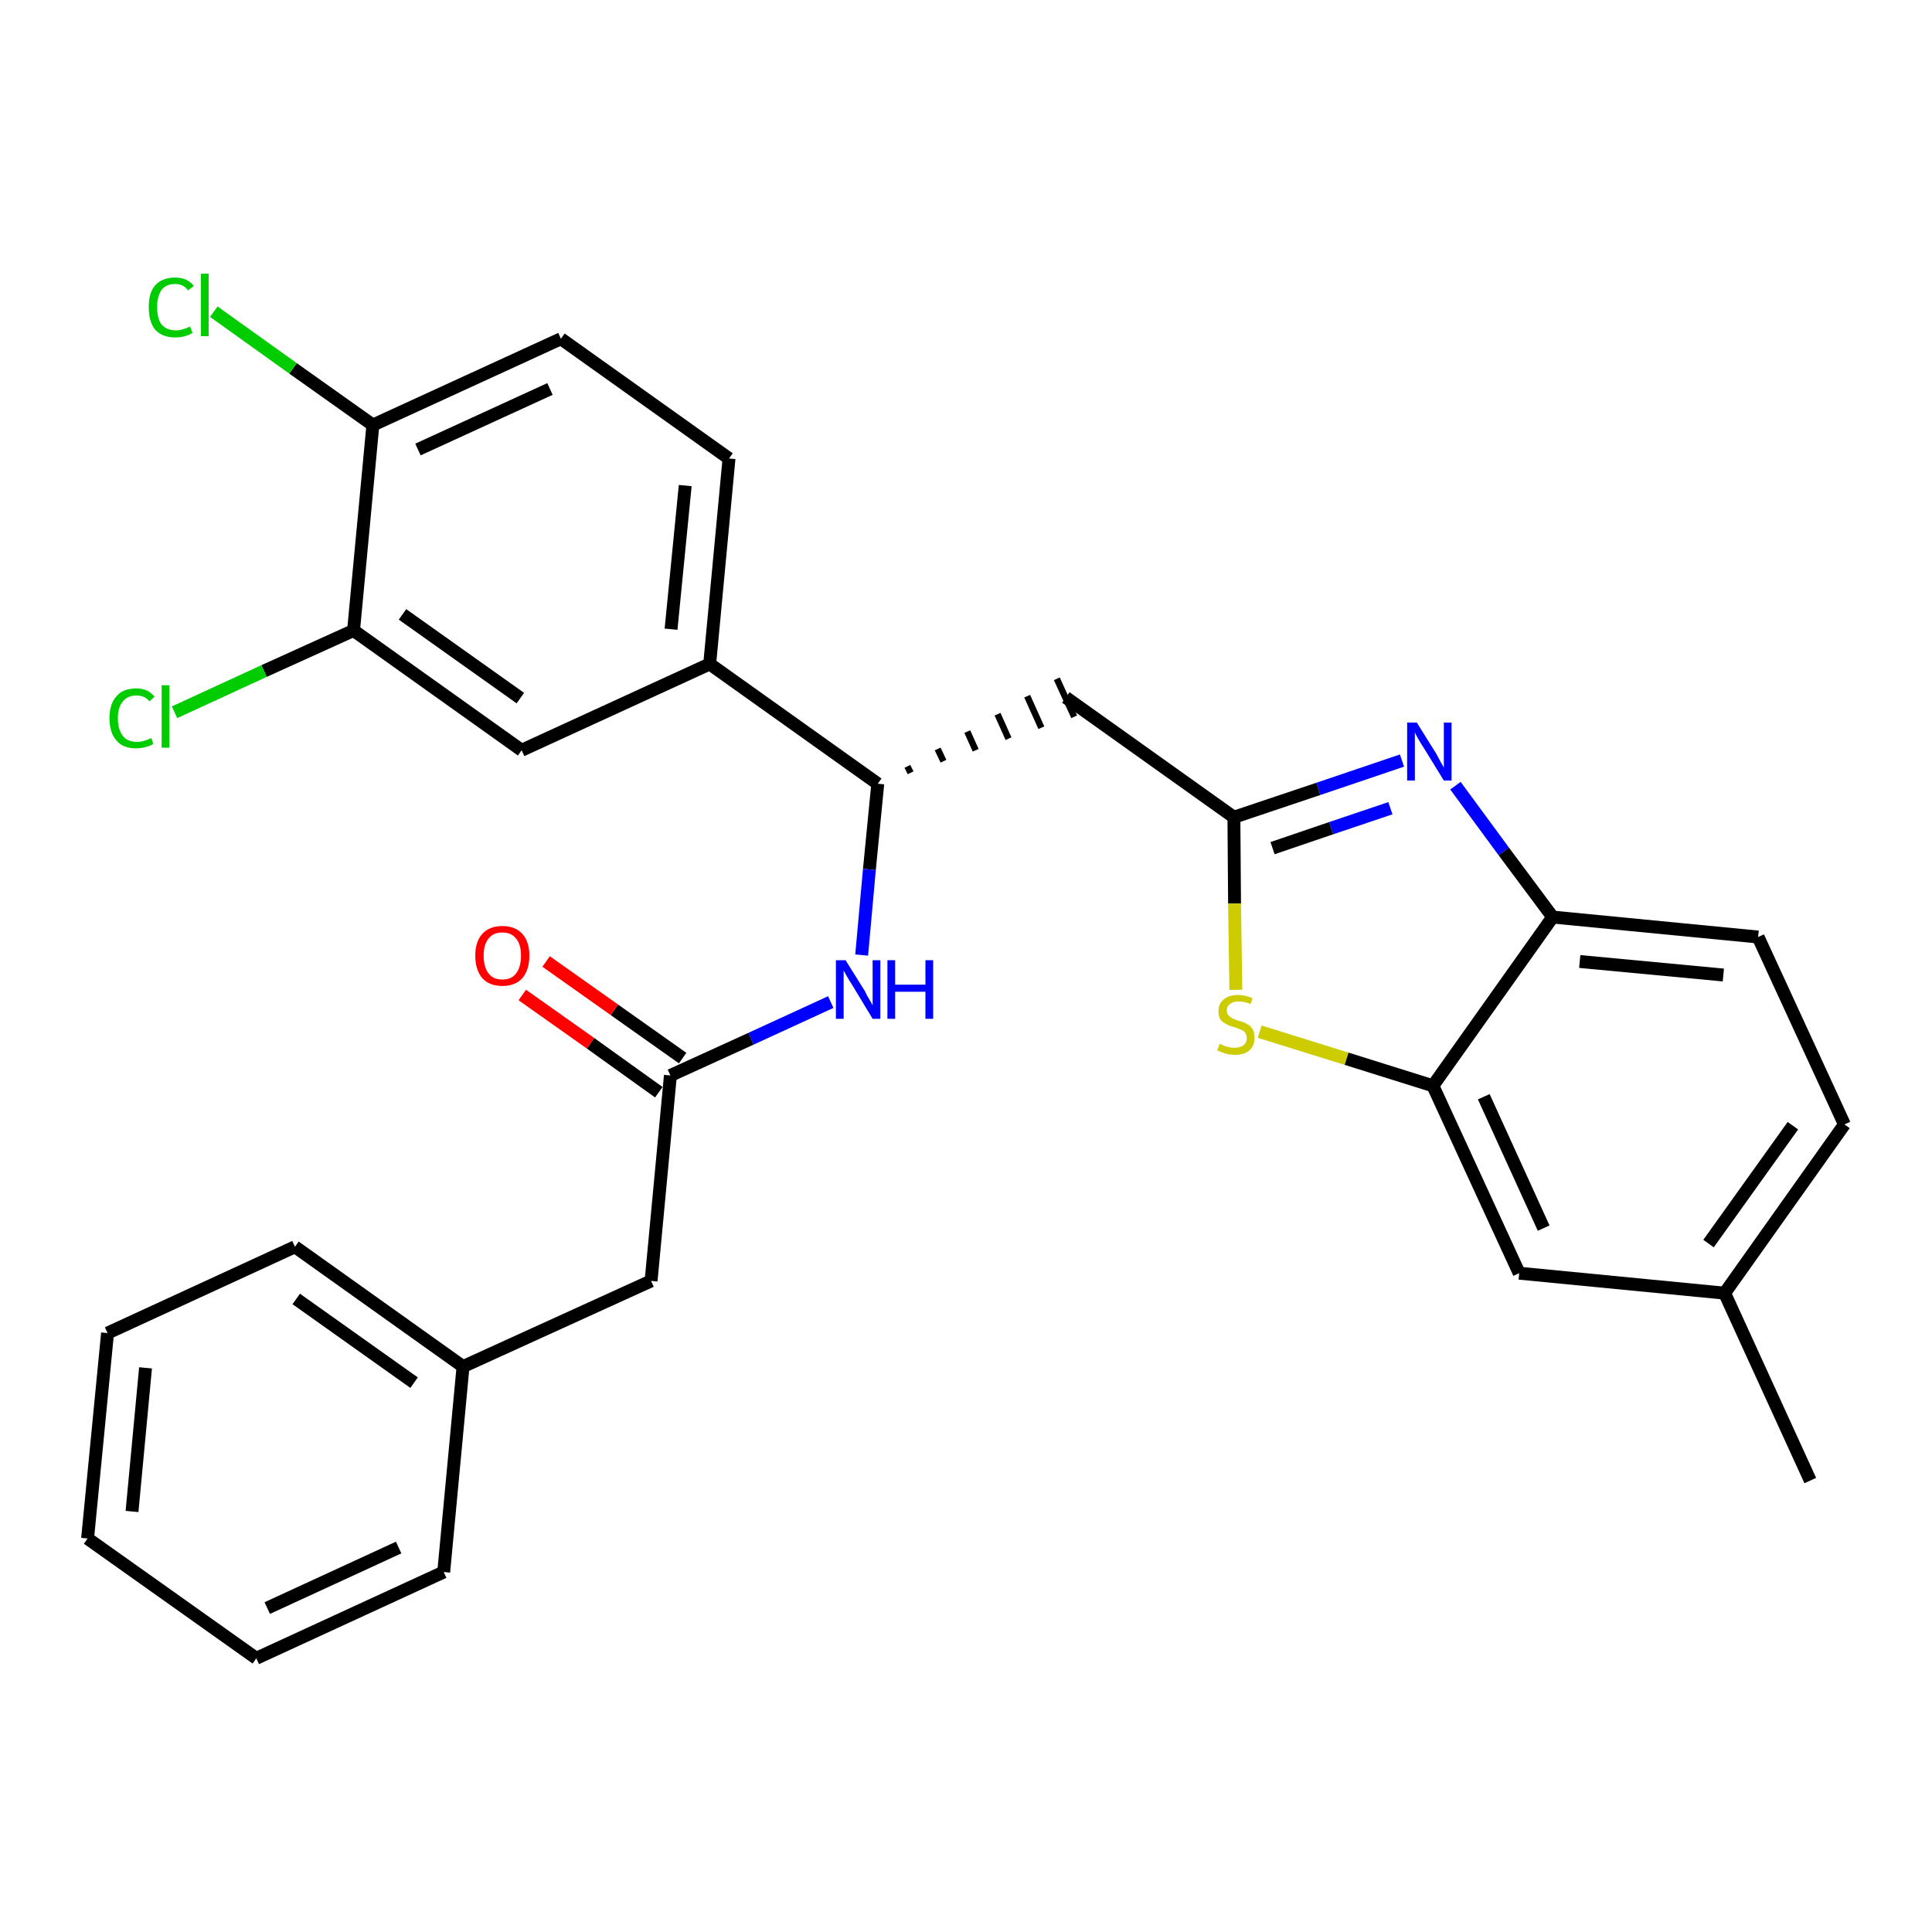 <?xml version='1.0' encoding='iso-8859-1'?>
<svg version='1.1' baseProfile='full'
              xmlns='http://www.w3.org/2000/svg'
                      xmlns:rdkit='http://www.rdkit.org/xml'
                      xmlns:xlink='http://www.w3.org/1999/xlink'
                  xml:space='preserve'
width='300px' height='300px' viewBox='0 0 300 300'>
<!-- END OF HEADER -->
<path class='bond-0 atom-0 atom-1' d='M 281.1,229.9 L 267.8,200.8' style='fill:none;fill-rule:evenodd;stroke:#000000;stroke-width:2.0px;stroke-linecap:butt;stroke-linejoin:miter;stroke-opacity:1' />
<path class='bond-1 atom-1 atom-2' d='M 267.8,200.8 L 286.4,174.6' style='fill:none;fill-rule:evenodd;stroke:#000000;stroke-width:2.0px;stroke-linecap:butt;stroke-linejoin:miter;stroke-opacity:1' />
<path class='bond-1 atom-1 atom-2' d='M 265.3,193.1 L 278.4,174.8' style='fill:none;fill-rule:evenodd;stroke:#000000;stroke-width:2.0px;stroke-linecap:butt;stroke-linejoin:miter;stroke-opacity:1' />
<path class='bond-29 atom-29 atom-1' d='M 235.9,197.7 L 267.8,200.8' style='fill:none;fill-rule:evenodd;stroke:#000000;stroke-width:2.0px;stroke-linecap:butt;stroke-linejoin:miter;stroke-opacity:1' />
<path class='bond-2 atom-2 atom-3' d='M 286.4,174.6 L 273.0,145.5' style='fill:none;fill-rule:evenodd;stroke:#000000;stroke-width:2.0px;stroke-linecap:butt;stroke-linejoin:miter;stroke-opacity:1' />
<path class='bond-3 atom-3 atom-4' d='M 273.0,145.5 L 241.1,142.4' style='fill:none;fill-rule:evenodd;stroke:#000000;stroke-width:2.0px;stroke-linecap:butt;stroke-linejoin:miter;stroke-opacity:1' />
<path class='bond-3 atom-3 atom-4' d='M 267.6,151.4 L 245.3,149.3' style='fill:none;fill-rule:evenodd;stroke:#000000;stroke-width:2.0px;stroke-linecap:butt;stroke-linejoin:miter;stroke-opacity:1' />
<path class='bond-4 atom-4 atom-5' d='M 241.1,142.4 L 233.5,132.2' style='fill:none;fill-rule:evenodd;stroke:#000000;stroke-width:2.0px;stroke-linecap:butt;stroke-linejoin:miter;stroke-opacity:1' />
<path class='bond-4 atom-4 atom-5' d='M 233.5,132.2 L 226.0,122.0' style='fill:none;fill-rule:evenodd;stroke:#0000FF;stroke-width:2.0px;stroke-linecap:butt;stroke-linejoin:miter;stroke-opacity:1' />
<path class='bond-30 atom-28 atom-4' d='M 222.5,168.6 L 241.1,142.4' style='fill:none;fill-rule:evenodd;stroke:#000000;stroke-width:2.0px;stroke-linecap:butt;stroke-linejoin:miter;stroke-opacity:1' />
<path class='bond-5 atom-5 atom-6' d='M 217.7,118.1 L 204.7,122.5' style='fill:none;fill-rule:evenodd;stroke:#0000FF;stroke-width:2.0px;stroke-linecap:butt;stroke-linejoin:miter;stroke-opacity:1' />
<path class='bond-5 atom-5 atom-6' d='M 204.7,122.5 L 191.6,126.9' style='fill:none;fill-rule:evenodd;stroke:#000000;stroke-width:2.0px;stroke-linecap:butt;stroke-linejoin:miter;stroke-opacity:1' />
<path class='bond-5 atom-5 atom-6' d='M 215.9,125.5 L 206.7,128.6' style='fill:none;fill-rule:evenodd;stroke:#0000FF;stroke-width:2.0px;stroke-linecap:butt;stroke-linejoin:miter;stroke-opacity:1' />
<path class='bond-5 atom-5 atom-6' d='M 206.7,128.6 L 197.6,131.7' style='fill:none;fill-rule:evenodd;stroke:#000000;stroke-width:2.0px;stroke-linecap:butt;stroke-linejoin:miter;stroke-opacity:1' />
<path class='bond-6 atom-6 atom-7' d='M 191.6,126.9 L 165.5,108.3' style='fill:none;fill-rule:evenodd;stroke:#000000;stroke-width:2.0px;stroke-linecap:butt;stroke-linejoin:miter;stroke-opacity:1' />
<path class='bond-26 atom-6 atom-27' d='M 191.6,126.9 L 191.7,140.3' style='fill:none;fill-rule:evenodd;stroke:#000000;stroke-width:2.0px;stroke-linecap:butt;stroke-linejoin:miter;stroke-opacity:1' />
<path class='bond-26 atom-6 atom-27' d='M 191.7,140.3 L 191.9,153.7' style='fill:none;fill-rule:evenodd;stroke:#CCCC00;stroke-width:2.0px;stroke-linecap:butt;stroke-linejoin:miter;stroke-opacity:1' />
<path class='bond-7 atom-8 atom-7' d='M 141.4,120.0 L 140.9,119.0' style='fill:none;fill-rule:evenodd;stroke:#000000;stroke-width:1.0px;stroke-linecap:butt;stroke-linejoin:miter;stroke-opacity:1' />
<path class='bond-7 atom-8 atom-7' d='M 146.5,118.2 L 145.6,116.3' style='fill:none;fill-rule:evenodd;stroke:#000000;stroke-width:1.0px;stroke-linecap:butt;stroke-linejoin:miter;stroke-opacity:1' />
<path class='bond-7 atom-8 atom-7' d='M 151.5,116.5 L 150.2,113.6' style='fill:none;fill-rule:evenodd;stroke:#000000;stroke-width:1.0px;stroke-linecap:butt;stroke-linejoin:miter;stroke-opacity:1' />
<path class='bond-7 atom-8 atom-7' d='M 156.6,114.7 L 154.9,110.9' style='fill:none;fill-rule:evenodd;stroke:#000000;stroke-width:1.0px;stroke-linecap:butt;stroke-linejoin:miter;stroke-opacity:1' />
<path class='bond-7 atom-8 atom-7' d='M 161.7,113.0 L 159.5,108.1' style='fill:none;fill-rule:evenodd;stroke:#000000;stroke-width:1.0px;stroke-linecap:butt;stroke-linejoin:miter;stroke-opacity:1' />
<path class='bond-7 atom-8 atom-7' d='M 166.8,111.3 L 164.1,105.4' style='fill:none;fill-rule:evenodd;stroke:#000000;stroke-width:1.0px;stroke-linecap:butt;stroke-linejoin:miter;stroke-opacity:1' />
<path class='bond-8 atom-8 atom-9' d='M 136.3,121.7 L 135.0,135.0' style='fill:none;fill-rule:evenodd;stroke:#000000;stroke-width:2.0px;stroke-linecap:butt;stroke-linejoin:miter;stroke-opacity:1' />
<path class='bond-8 atom-8 atom-9' d='M 135.0,135.0 L 133.8,148.3' style='fill:none;fill-rule:evenodd;stroke:#0000FF;stroke-width:2.0px;stroke-linecap:butt;stroke-linejoin:miter;stroke-opacity:1' />
<path class='bond-18 atom-8 atom-19' d='M 136.3,121.7 L 110.2,103.1' style='fill:none;fill-rule:evenodd;stroke:#000000;stroke-width:2.0px;stroke-linecap:butt;stroke-linejoin:miter;stroke-opacity:1' />
<path class='bond-9 atom-9 atom-10' d='M 129.0,155.6 L 116.6,161.3' style='fill:none;fill-rule:evenodd;stroke:#0000FF;stroke-width:2.0px;stroke-linecap:butt;stroke-linejoin:miter;stroke-opacity:1' />
<path class='bond-9 atom-9 atom-10' d='M 116.6,161.3 L 104.1,167.0' style='fill:none;fill-rule:evenodd;stroke:#000000;stroke-width:2.0px;stroke-linecap:butt;stroke-linejoin:miter;stroke-opacity:1' />
<path class='bond-10 atom-10 atom-11' d='M 106.0,164.3 L 95.4,156.8' style='fill:none;fill-rule:evenodd;stroke:#000000;stroke-width:2.0px;stroke-linecap:butt;stroke-linejoin:miter;stroke-opacity:1' />
<path class='bond-10 atom-10 atom-11' d='M 95.4,156.8 L 84.8,149.3' style='fill:none;fill-rule:evenodd;stroke:#FF0000;stroke-width:2.0px;stroke-linecap:butt;stroke-linejoin:miter;stroke-opacity:1' />
<path class='bond-10 atom-10 atom-11' d='M 102.3,169.6 L 91.7,162.0' style='fill:none;fill-rule:evenodd;stroke:#000000;stroke-width:2.0px;stroke-linecap:butt;stroke-linejoin:miter;stroke-opacity:1' />
<path class='bond-10 atom-10 atom-11' d='M 91.7,162.0 L 81.1,154.5' style='fill:none;fill-rule:evenodd;stroke:#FF0000;stroke-width:2.0px;stroke-linecap:butt;stroke-linejoin:miter;stroke-opacity:1' />
<path class='bond-11 atom-10 atom-12' d='M 104.1,167.0 L 101.1,198.9' style='fill:none;fill-rule:evenodd;stroke:#000000;stroke-width:2.0px;stroke-linecap:butt;stroke-linejoin:miter;stroke-opacity:1' />
<path class='bond-12 atom-12 atom-13' d='M 101.1,198.9 L 71.9,212.2' style='fill:none;fill-rule:evenodd;stroke:#000000;stroke-width:2.0px;stroke-linecap:butt;stroke-linejoin:miter;stroke-opacity:1' />
<path class='bond-13 atom-13 atom-14' d='M 71.9,212.2 L 45.8,193.6' style='fill:none;fill-rule:evenodd;stroke:#000000;stroke-width:2.0px;stroke-linecap:butt;stroke-linejoin:miter;stroke-opacity:1' />
<path class='bond-13 atom-13 atom-14' d='M 64.3,214.7 L 46.0,201.7' style='fill:none;fill-rule:evenodd;stroke:#000000;stroke-width:2.0px;stroke-linecap:butt;stroke-linejoin:miter;stroke-opacity:1' />
<path class='bond-31 atom-18 atom-13' d='M 68.9,244.1 L 71.9,212.2' style='fill:none;fill-rule:evenodd;stroke:#000000;stroke-width:2.0px;stroke-linecap:butt;stroke-linejoin:miter;stroke-opacity:1' />
<path class='bond-14 atom-14 atom-15' d='M 45.8,193.6 L 16.7,207.0' style='fill:none;fill-rule:evenodd;stroke:#000000;stroke-width:2.0px;stroke-linecap:butt;stroke-linejoin:miter;stroke-opacity:1' />
<path class='bond-15 atom-15 atom-16' d='M 16.7,207.0 L 13.6,238.9' style='fill:none;fill-rule:evenodd;stroke:#000000;stroke-width:2.0px;stroke-linecap:butt;stroke-linejoin:miter;stroke-opacity:1' />
<path class='bond-15 atom-15 atom-16' d='M 22.6,212.4 L 20.5,234.7' style='fill:none;fill-rule:evenodd;stroke:#000000;stroke-width:2.0px;stroke-linecap:butt;stroke-linejoin:miter;stroke-opacity:1' />
<path class='bond-16 atom-16 atom-17' d='M 13.6,238.9 L 39.8,257.5' style='fill:none;fill-rule:evenodd;stroke:#000000;stroke-width:2.0px;stroke-linecap:butt;stroke-linejoin:miter;stroke-opacity:1' />
<path class='bond-17 atom-17 atom-18' d='M 39.8,257.5 L 68.9,244.1' style='fill:none;fill-rule:evenodd;stroke:#000000;stroke-width:2.0px;stroke-linecap:butt;stroke-linejoin:miter;stroke-opacity:1' />
<path class='bond-17 atom-17 atom-18' d='M 41.5,249.7 L 61.9,240.3' style='fill:none;fill-rule:evenodd;stroke:#000000;stroke-width:2.0px;stroke-linecap:butt;stroke-linejoin:miter;stroke-opacity:1' />
<path class='bond-19 atom-19 atom-20' d='M 110.2,103.1 L 113.2,71.2' style='fill:none;fill-rule:evenodd;stroke:#000000;stroke-width:2.0px;stroke-linecap:butt;stroke-linejoin:miter;stroke-opacity:1' />
<path class='bond-19 atom-19 atom-20' d='M 104.2,97.7 L 106.4,75.4' style='fill:none;fill-rule:evenodd;stroke:#000000;stroke-width:2.0px;stroke-linecap:butt;stroke-linejoin:miter;stroke-opacity:1' />
<path class='bond-32 atom-26 atom-19' d='M 81.0,116.5 L 110.2,103.1' style='fill:none;fill-rule:evenodd;stroke:#000000;stroke-width:2.0px;stroke-linecap:butt;stroke-linejoin:miter;stroke-opacity:1' />
<path class='bond-20 atom-20 atom-21' d='M 113.2,71.2 L 87.1,52.6' style='fill:none;fill-rule:evenodd;stroke:#000000;stroke-width:2.0px;stroke-linecap:butt;stroke-linejoin:miter;stroke-opacity:1' />
<path class='bond-21 atom-21 atom-22' d='M 87.1,52.6 L 57.9,66.0' style='fill:none;fill-rule:evenodd;stroke:#000000;stroke-width:2.0px;stroke-linecap:butt;stroke-linejoin:miter;stroke-opacity:1' />
<path class='bond-21 atom-21 atom-22' d='M 85.4,60.4 L 64.9,69.8' style='fill:none;fill-rule:evenodd;stroke:#000000;stroke-width:2.0px;stroke-linecap:butt;stroke-linejoin:miter;stroke-opacity:1' />
<path class='bond-22 atom-22 atom-23' d='M 57.9,66.0 L 45.5,57.2' style='fill:none;fill-rule:evenodd;stroke:#000000;stroke-width:2.0px;stroke-linecap:butt;stroke-linejoin:miter;stroke-opacity:1' />
<path class='bond-22 atom-22 atom-23' d='M 45.5,57.2 L 33.2,48.4' style='fill:none;fill-rule:evenodd;stroke:#00CC00;stroke-width:2.0px;stroke-linecap:butt;stroke-linejoin:miter;stroke-opacity:1' />
<path class='bond-23 atom-22 atom-24' d='M 57.9,66.0 L 54.9,97.9' style='fill:none;fill-rule:evenodd;stroke:#000000;stroke-width:2.0px;stroke-linecap:butt;stroke-linejoin:miter;stroke-opacity:1' />
<path class='bond-24 atom-24 atom-25' d='M 54.9,97.9 L 41.0,104.2' style='fill:none;fill-rule:evenodd;stroke:#000000;stroke-width:2.0px;stroke-linecap:butt;stroke-linejoin:miter;stroke-opacity:1' />
<path class='bond-24 atom-24 atom-25' d='M 41.0,104.2 L 27.1,110.6' style='fill:none;fill-rule:evenodd;stroke:#00CC00;stroke-width:2.0px;stroke-linecap:butt;stroke-linejoin:miter;stroke-opacity:1' />
<path class='bond-25 atom-24 atom-26' d='M 54.9,97.9 L 81.0,116.5' style='fill:none;fill-rule:evenodd;stroke:#000000;stroke-width:2.0px;stroke-linecap:butt;stroke-linejoin:miter;stroke-opacity:1' />
<path class='bond-25 atom-24 atom-26' d='M 62.5,95.4 L 80.8,108.4' style='fill:none;fill-rule:evenodd;stroke:#000000;stroke-width:2.0px;stroke-linecap:butt;stroke-linejoin:miter;stroke-opacity:1' />
<path class='bond-27 atom-27 atom-28' d='M 195.6,160.2 L 209.1,164.4' style='fill:none;fill-rule:evenodd;stroke:#CCCC00;stroke-width:2.0px;stroke-linecap:butt;stroke-linejoin:miter;stroke-opacity:1' />
<path class='bond-27 atom-27 atom-28' d='M 209.1,164.4 L 222.5,168.6' style='fill:none;fill-rule:evenodd;stroke:#000000;stroke-width:2.0px;stroke-linecap:butt;stroke-linejoin:miter;stroke-opacity:1' />
<path class='bond-28 atom-28 atom-29' d='M 222.5,168.6 L 235.9,197.7' style='fill:none;fill-rule:evenodd;stroke:#000000;stroke-width:2.0px;stroke-linecap:butt;stroke-linejoin:miter;stroke-opacity:1' />
<path class='bond-28 atom-28 atom-29' d='M 230.4,170.3 L 239.7,190.7' style='fill:none;fill-rule:evenodd;stroke:#000000;stroke-width:2.0px;stroke-linecap:butt;stroke-linejoin:miter;stroke-opacity:1' />
<path  class='atom-5' d='M 220.0 112.2
L 223.0 117.0
Q 223.2 117.4, 223.7 118.3
Q 224.2 119.2, 224.2 119.2
L 224.2 112.2
L 225.4 112.2
L 225.4 121.2
L 224.2 121.2
L 221.0 116.0
Q 220.6 115.4, 220.2 114.7
Q 219.8 114.0, 219.7 113.7
L 219.7 121.2
L 218.5 121.2
L 218.5 112.2
L 220.0 112.2
' fill='#0000FF'/>
<path  class='atom-9' d='M 131.3 149.1
L 134.3 153.9
Q 134.5 154.4, 135.0 155.2
Q 135.5 156.1, 135.5 156.1
L 135.5 149.1
L 136.7 149.1
L 136.7 158.2
L 135.5 158.2
L 132.3 152.9
Q 131.9 152.3, 131.5 151.6
Q 131.1 150.9, 131.0 150.7
L 131.0 158.2
L 129.8 158.2
L 129.8 149.1
L 131.3 149.1
' fill='#0000FF'/>
<path  class='atom-9' d='M 137.8 149.1
L 139.0 149.1
L 139.0 152.9
L 143.7 152.9
L 143.7 149.1
L 144.9 149.1
L 144.9 158.2
L 143.7 158.2
L 143.7 154.0
L 139.0 154.0
L 139.0 158.2
L 137.8 158.2
L 137.8 149.1
' fill='#0000FF'/>
<path  class='atom-11' d='M 73.8 148.4
Q 73.8 146.2, 74.9 145.0
Q 76.0 143.8, 78.0 143.8
Q 80.0 143.8, 81.1 145.0
Q 82.2 146.2, 82.2 148.4
Q 82.2 150.6, 81.1 151.9
Q 80.0 153.1, 78.0 153.1
Q 76.0 153.1, 74.9 151.9
Q 73.8 150.6, 73.8 148.4
M 78.0 152.1
Q 79.4 152.1, 80.1 151.2
Q 80.9 150.2, 80.9 148.4
Q 80.9 146.6, 80.1 145.7
Q 79.4 144.8, 78.0 144.8
Q 76.6 144.8, 75.9 145.7
Q 75.1 146.6, 75.1 148.4
Q 75.1 150.2, 75.9 151.2
Q 76.6 152.1, 78.0 152.1
' fill='#FF0000'/>
<path  class='atom-23' d='M 23.1 47.7
Q 23.1 45.4, 24.1 44.3
Q 25.2 43.1, 27.2 43.1
Q 29.1 43.1, 30.1 44.4
L 29.2 45.1
Q 28.5 44.1, 27.2 44.1
Q 25.8 44.1, 25.1 45.0
Q 24.4 46.0, 24.4 47.7
Q 24.4 49.5, 25.1 50.4
Q 25.9 51.3, 27.3 51.3
Q 28.3 51.3, 29.5 50.7
L 29.9 51.7
Q 29.4 52.0, 28.7 52.2
Q 28.0 52.4, 27.2 52.4
Q 25.2 52.4, 24.1 51.2
Q 23.1 50.0, 23.1 47.7
' fill='#00CC00'/>
<path  class='atom-23' d='M 31.2 42.5
L 32.4 42.5
L 32.4 52.2
L 31.2 52.2
L 31.2 42.5
' fill='#00CC00'/>
<path  class='atom-25' d='M 17.0 111.5
Q 17.0 109.3, 18.1 108.1
Q 19.1 106.9, 21.2 106.9
Q 23.0 106.9, 24.0 108.2
L 23.2 108.9
Q 22.5 108.0, 21.2 108.0
Q 19.8 108.0, 19.1 108.9
Q 18.3 109.8, 18.3 111.5
Q 18.3 113.3, 19.1 114.3
Q 19.8 115.2, 21.3 115.2
Q 22.3 115.2, 23.5 114.6
L 23.8 115.5
Q 23.4 115.8, 22.6 116.0
Q 21.9 116.2, 21.1 116.2
Q 19.1 116.2, 18.1 115.0
Q 17.0 113.8, 17.0 111.5
' fill='#00CC00'/>
<path  class='atom-25' d='M 25.1 106.4
L 26.3 106.4
L 26.3 116.1
L 25.1 116.1
L 25.1 106.4
' fill='#00CC00'/>
<path  class='atom-27' d='M 189.4 162.1
Q 189.5 162.1, 189.9 162.3
Q 190.3 162.5, 190.8 162.6
Q 191.2 162.7, 191.7 162.7
Q 192.6 162.7, 193.1 162.3
Q 193.6 161.9, 193.6 161.2
Q 193.6 160.7, 193.3 160.3
Q 193.1 160.0, 192.7 159.9
Q 192.3 159.7, 191.7 159.5
Q 190.8 159.3, 190.4 159.0
Q 189.9 158.8, 189.5 158.3
Q 189.2 157.8, 189.2 157.0
Q 189.2 155.9, 190.0 155.2
Q 190.8 154.5, 192.3 154.5
Q 193.3 154.5, 194.5 155.0
L 194.2 155.9
Q 193.2 155.5, 192.3 155.5
Q 191.5 155.5, 191.0 155.9
Q 190.5 156.2, 190.5 156.9
Q 190.5 157.3, 190.7 157.6
Q 191.0 157.9, 191.3 158.1
Q 191.7 158.3, 192.3 158.5
Q 193.2 158.7, 193.6 159.0
Q 194.1 159.2, 194.5 159.8
Q 194.8 160.3, 194.8 161.2
Q 194.8 162.4, 194.0 163.1
Q 193.2 163.8, 191.8 163.8
Q 191.0 163.8, 190.3 163.6
Q 189.7 163.4, 189.0 163.1
L 189.4 162.1
' fill='#CCCC00'/>
</svg>
